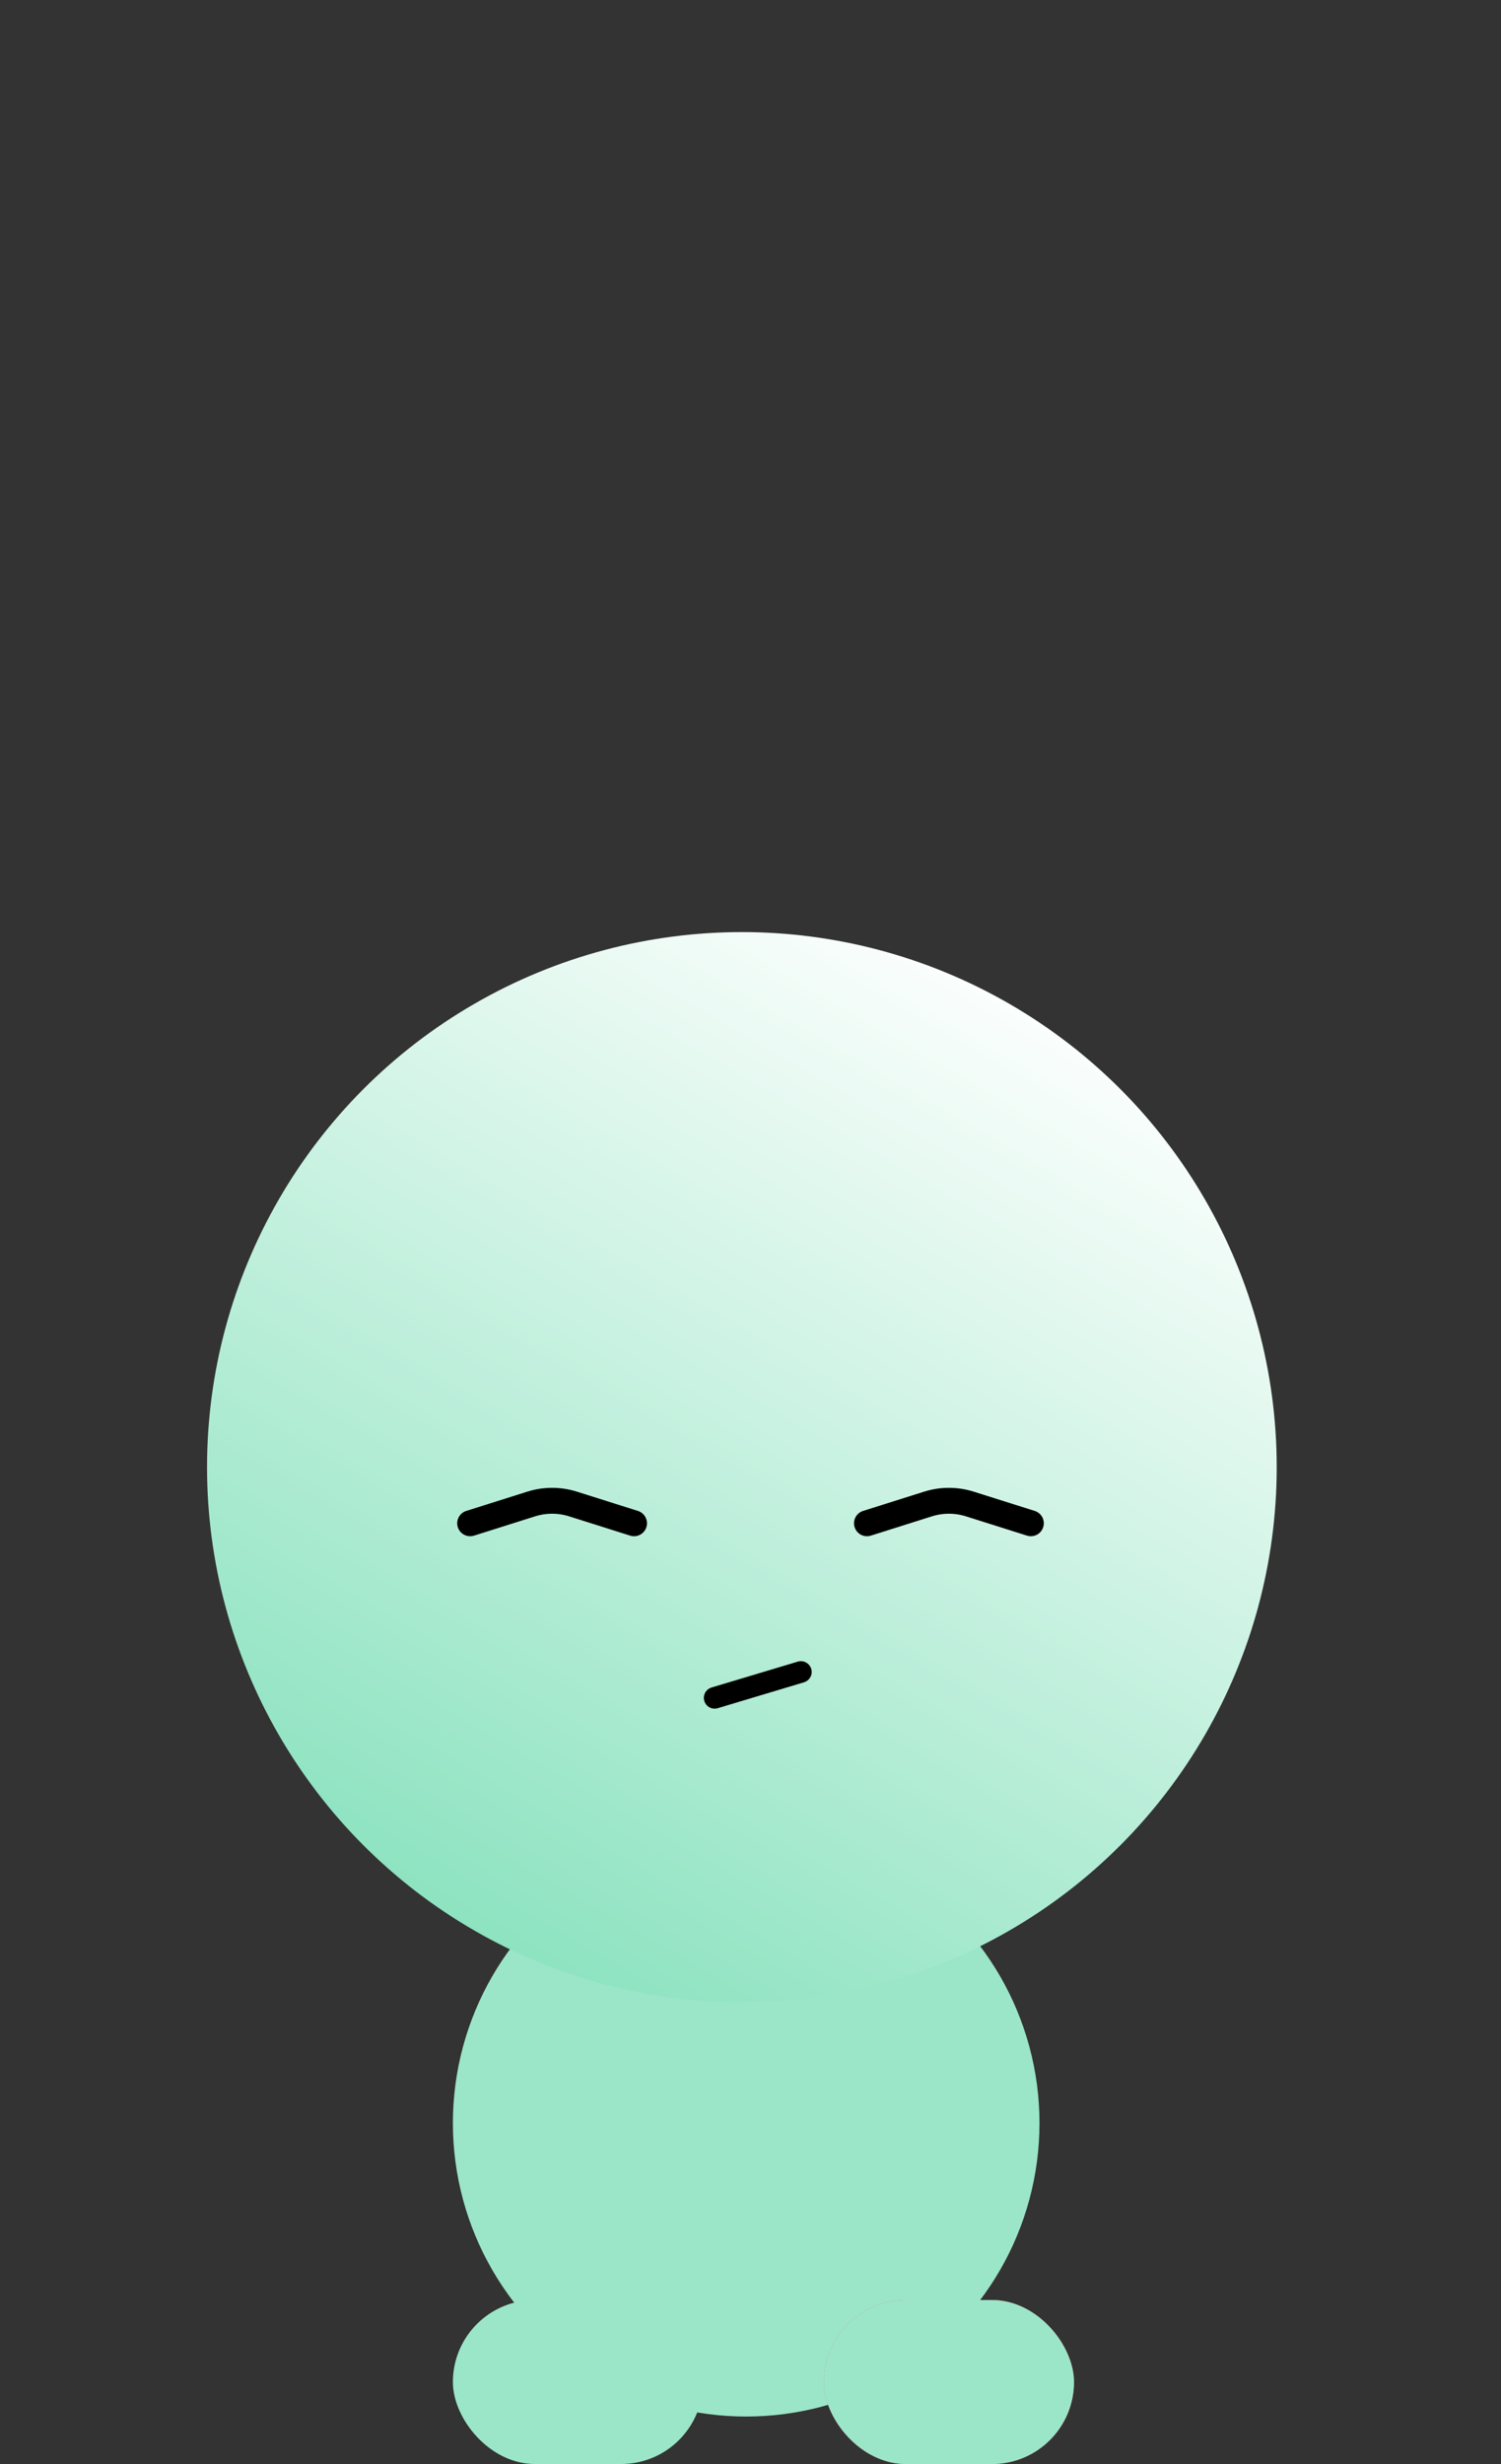 <svg width="348" height="571" viewBox="0 0 348 571" fill="none" xmlns="http://www.w3.org/2000/svg">
<rect x="0" y="0" width="348" height="571" fill="#333333" stroke="none"/>
<circle cx="173" cy="492" r="68" fill="#9BE6C8"/>
<rect x="105" y="533" width="58" height="38" rx="19" fill="#9BE6C8"/>
<rect x="191" y="533" width="58" height="38" rx="19" fill="#FF5D5D"/>
<rect x="191" y="533" width="58" height="38" rx="19" fill="#9BE6C8"/>
<circle cx="172" cy="340" r="124" fill="url(#paint0_linear_2242_2605)"/>
<path d="M109 353L123.152 348.531C126.307 347.535 129.693 347.535 132.848 348.531L147 353" stroke="black" stroke-width="6" stroke-linecap="round"/>
<path d="M201 353L215.152 348.531C218.307 347.535 221.693 347.535 224.848 348.531L239 353" stroke="black" stroke-width="6" stroke-linecap="round"/>
<path d="M165.682 393.455L185.682 387.455" stroke="black" stroke-width="5" stroke-linecap="round"/>
<defs>
<linearGradient id="paint0_linear_2242_2605" x1="62.103" y1="580.5" x2="261" y2="236" gradientUnits="userSpaceOnUse">
<stop stop-color="#50D49F"/>
<stop offset="1" stop-color="white"/>
</linearGradient>
</defs>
</svg>

